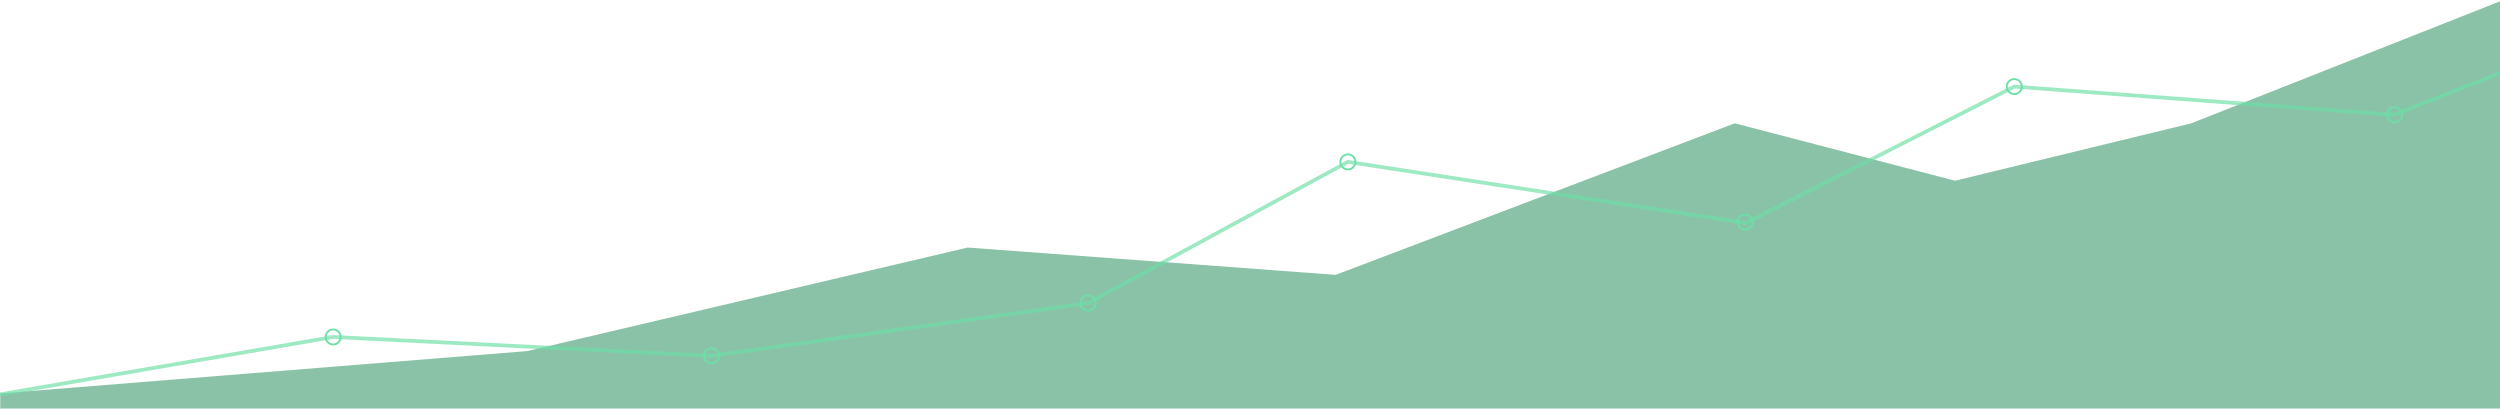 <?xml version="1.0" encoding="UTF-8" standalone="no"?>
<svg width="1328px" height="217px" viewBox="0 0 1328 217" version="1.1" xmlns="http://www.w3.org/2000/svg" xmlns:xlink="http://www.w3.org/1999/xlink" xmlns:sketch="http://www.bohemiancoding.com/sketch/ns">
    <title>graph</title>
    <description>Created with Sketch (http://www.bohemiancoding.com/sketch)</description>
    <defs></defs>
    <g id="Page-1" stroke="none" stroke-width="1" fill="none" fill-rule="evenodd" sketch:type="MSPage">
        <g id="Graph-SVG" sketch:type="MSLayerGroup">
            <g id="Page-1" sketch:type="MSShapeGroup">
                <g id="Ad-Set-3">
                    <g id="Ad-1">
                        <g id="Ad-2">
                            <g id="wetpaint-bg">
                                <g id="Background">
                                    <path d="M0.124,209 L280,186.5 L514,131.5 L709.5,146 L921.5,65.5 L1038.5,96 L1164,65.5 L1328.5,0.5 L1328.5,217 L0.124,217 L0.124,209 Z" id="Shape" opacity="0.812" fill="#6FB493"></path>
                                    <path d="M0,209.5 L177,179 L378,189 L578,161 L716,86 L927.5,118.5 L1070,46 L1271.5,61 L1328.597,38.597" id="Shape" stroke="#6DDEA6" stroke-width="2" opacity="0.678"></path>
                                    <g id="Group" transform="translate(173, 42)" stroke="#6DDEA6">
                                        <path d="M1095,19 C1095,16.791 1096.791,15 1099,15 C1101.209,15 1103,16.791 1103,19 C1103,21.209 1101.209,23 1099,23 C1096.791,23 1095,21.209 1095,19 L1095,19 L1095,19 Z" id="Ellipse6"></path>
                                        <path d="M750,76 C750,73.791 751.791,72 754,72 C756.209,72 758,73.791 758,76 C758,78.209 756.209,80 754,80 C751.791,80 750,78.209 750,76 L750,76 L750,76 Z" id="Ellipse4"></path>
                                        <path d="M893,4 C893,1.791 894.791,0 897,0 C899.209,0 901,1.791 901,4 C901,6.209 899.209,8 897,8 C894.791,8 893,6.209 893,4 L893,4 L893,4 Z" id="Ellipse5"></path>
                                        <path d="M539,44 C539,41.791 540.791,40 543,40 C545.209,40 547,41.791 547,44 C547,46.209 545.209,48 543,48 C540.791,48 539,46.209 539,44 L539,44 L539,44 Z" id="Ellipse2"></path>
                                        <path d="M401,119 C401,116.791 402.791,115 405,115 C407.209,115 409,116.791 409,119 C409,121.209 407.209,123 405,123 C402.791,123 401,121.209 401,119 L401,119 L401,119 Z" id="Ellipse"></path>
                                        <path d="M201,147 C201,144.791 202.791,143 205,143 C207.209,143 209,144.791 209,147 C209,149.209 207.209,151 205,151 C202.791,151 201,149.209 201,147 L201,147 L201,147 Z" id="Ellipse3"></path>
                                        <path d="M0,137 C0,134.791 1.791,133 4,133 C6.209,133 8,134.791 8,137 C8,139.209 6.209,141 4,141 C1.791,141 0,139.209 0,137 L0,137 L0,137 Z" id="Ellipse7"></path>
                                    </g>
                                </g>
                            </g>
                        </g>
                    </g>
                </g>
            </g>
        </g>
    </g>
</svg>
